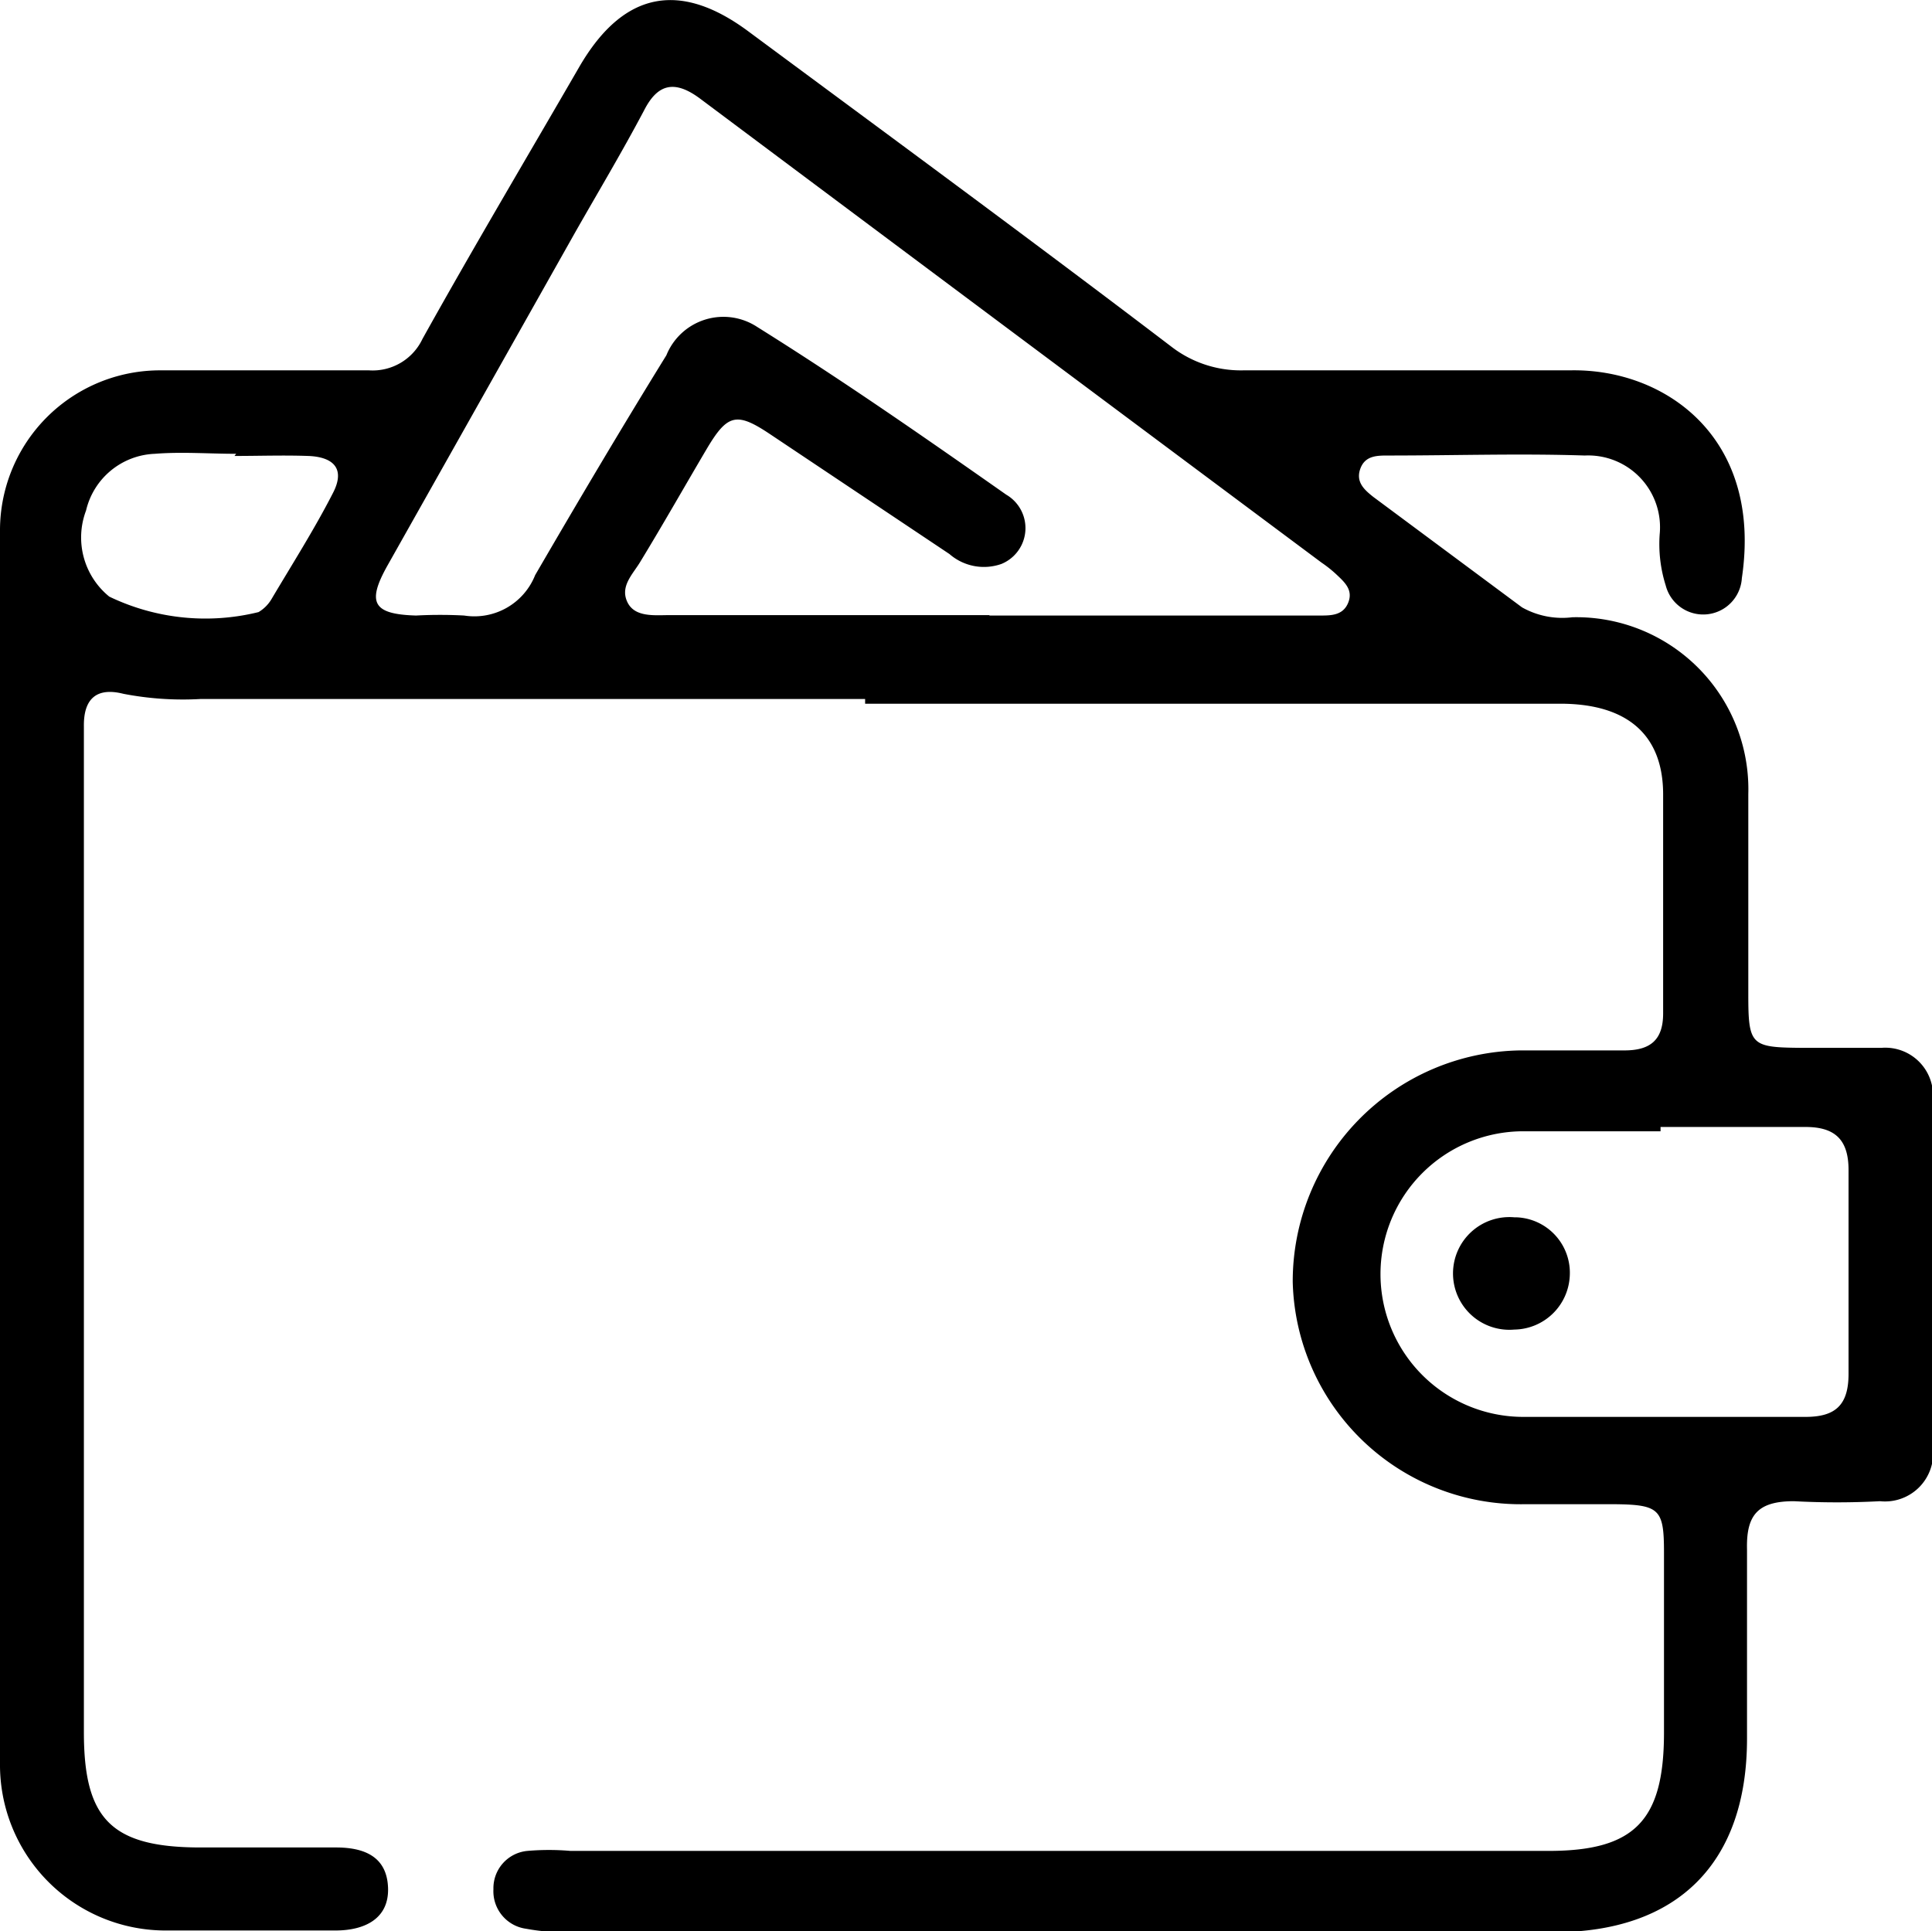 <svg xmlns="http://www.w3.org/2000/svg" viewBox="0 0 44.91 44.9"><title>wallet</title><g id="Capa_2" data-name="Capa 2"><g id="Capa_1-2" data-name="Capa 1"><path d="M20.11,16.25H4.67a7.28,7.28,0,0,1-1.8-.12c-.63-.16-.93.12-.92.76,0,.2,0,.4,0,.6V40.27c0,2,.62,2.67,2.67,2.68H7.81c.64,0,1.18.2,1.21.93s-.55,1-1.22,1c-1.32,0-2.65,0-4,0A3.85,3.85,0,0,1,0,41Q0,26.67,0,12.35A3.72,3.72,0,0,1,3.75,8.61c1.61,0,3.22,0,4.83,0a1.28,1.28,0,0,0,1.24-.73C11,5.76,12.26,3.64,13.48,1.53Q15-1.06,17.41.74C20.69,3.17,24,5.6,27.23,8.06a2.64,2.64,0,0,0,1.67.55c2.53,0,5.06,0,7.59,0,2.19-.05,4.49,1.54,4,4.83a.9.9,0,0,1-1.77.17,3.19,3.19,0,0,1-.14-1.19,1.67,1.67,0,0,0-1.74-1.83c-1.52-.05-3,0-4.57,0-.26,0-.54,0-.65.31s.1.49.3.65l3.46,2.57a1.91,1.91,0,0,0,1.17.23,4,4,0,0,1,4.09,4.11c0,1.55,0,3.11,0,4.66,0,1.17.06,1.23,1.2,1.24.63,0,1.27,0,1.9,0a1.11,1.11,0,0,1,1.19,1.2q0,4,0,8.1a1.12,1.12,0,0,1-1.23,1.24,18.87,18.87,0,0,1-2,0c-.84,0-1.11.32-1.09,1.12,0,1.47,0,2.94,0,4.4,0,2.89-1.61,4.5-4.49,4.5H13.34a5.14,5.14,0,0,1-1.11-.08.88.88,0,0,1-.76-.92.87.87,0,0,1,.79-.89,5.83,5.83,0,0,1,1,0H36c2,0,2.67-.71,2.68-2.71,0-1.41,0-2.82,0-4.23,0-1-.1-1.11-1.15-1.12H35.43a5.3,5.3,0,0,1-5.38-5.17,5.37,5.37,0,0,1,5.29-5.38c.8,0,1.61,0,2.42,0,.6,0,.9-.24.9-.86,0-1.7,0-3.4,0-5.09,0-1.41-.86-2.11-2.39-2.11H20.11M23,14.31h7.68c.26,0,.54,0,.66-.3s-.09-.48-.28-.66a2.88,2.88,0,0,0-.34-.27Q23.49,7.69,16.27,2.29c-.62-.46-1-.31-1.3.28-.53,1-1.07,1.9-1.61,2.85L9,13.16c-.48.86-.32,1.12.67,1.15a10.46,10.46,0,0,1,1.12,0,1.52,1.52,0,0,0,1.65-.94c1-1.72,2-3.41,3.05-5.11A1.43,1.43,0,0,1,17.6,7.6c2,1.25,3.88,2.56,5.79,3.9a.9.9,0,0,1-.11,1.61,1.22,1.22,0,0,1-1.21-.23L17.91,10.1c-.79-.53-1-.48-1.49.35s-1,1.73-1.53,2.6c-.17.29-.48.57-.31.94s.64.31,1,.31H23m15.6,12c-1.06,0-2.13,0-3.19,0a3.32,3.32,0,1,0,0,6.64c2.19,0,4.37,0,6.56,0,.69,0,1-.27,1-1q0-2.37,0-4.74c0-.71-.32-1-1-1-1.13,0-2.25,0-3.37,0M5.49,10.55v0c-.63,0-1.27-.05-1.89,0A1.71,1.71,0,0,0,2,11.87a1.77,1.77,0,0,0,.54,2,5.15,5.15,0,0,0,3.47.36.86.86,0,0,0,.3-.3c.48-.81,1-1.63,1.42-2.45.32-.6,0-.86-.57-.88s-1.14,0-1.71,0"/><path d="M35.24,28.3a1.29,1.29,0,0,1,1.25,1.36,1.31,1.31,0,0,1-1.29,1.25,1.31,1.31,0,1,1,0-2.61"/></g></g></svg>